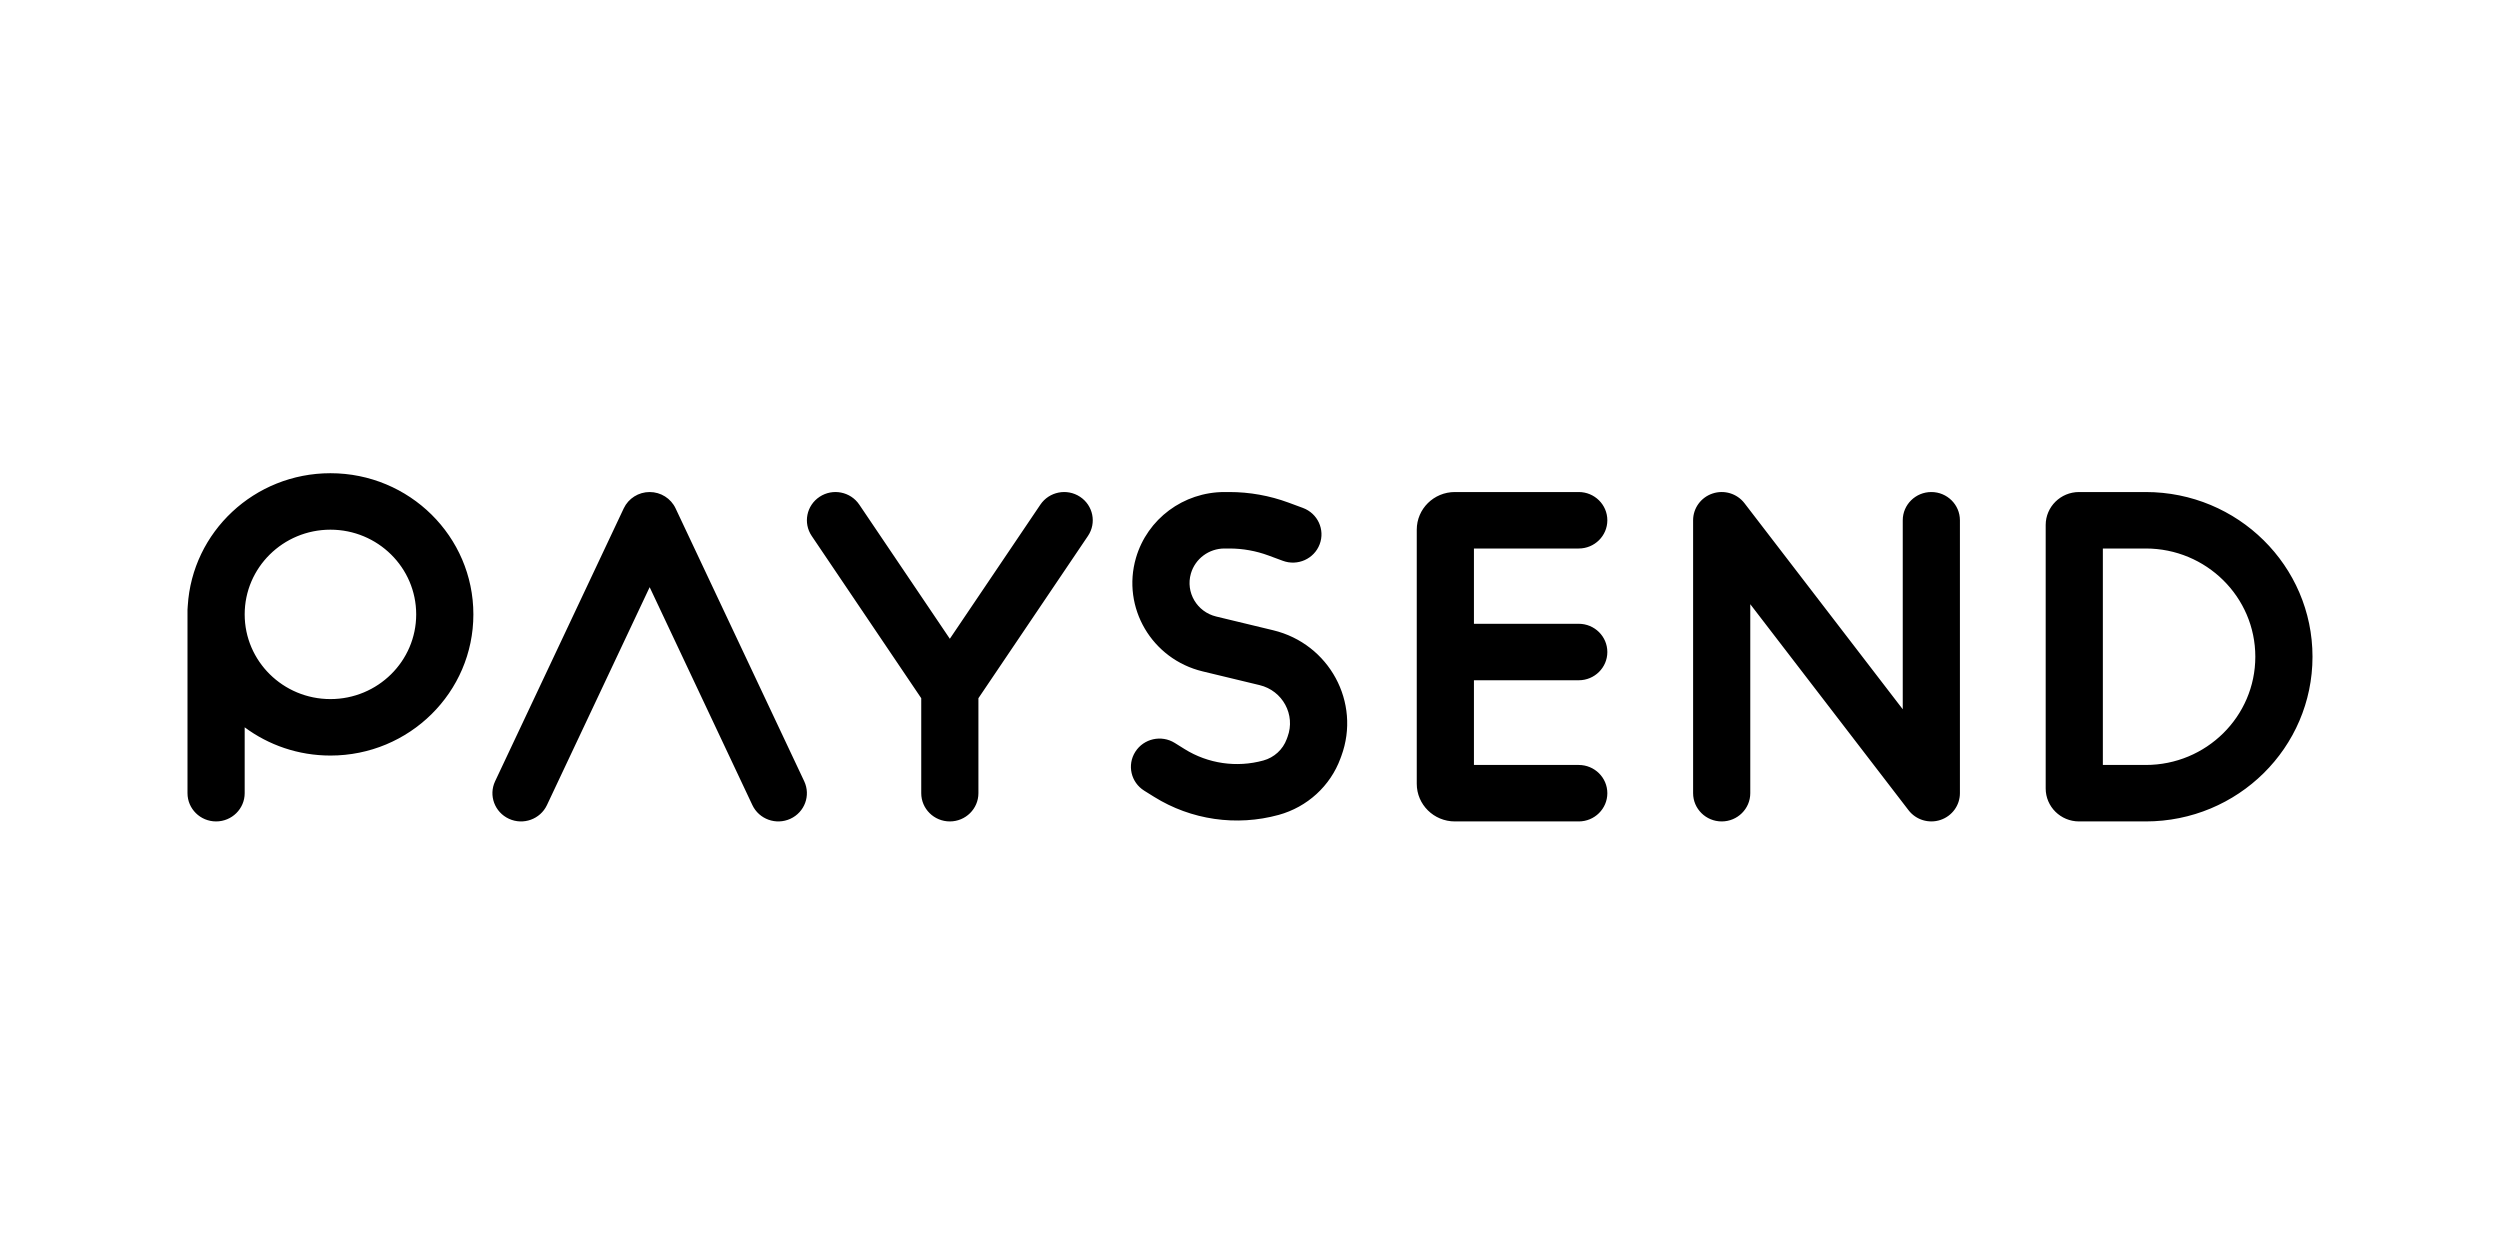 <svg width="280" height="140" viewBox="0 0 280 140" fill="none" xmlns="http://www.w3.org/2000/svg">
<g clip-path="url(#clip0_1833_12263)">
<path fill-rule="evenodd" clip-rule="evenodd" d="M37.009 59.324C31.705 59.324 27.404 63.572 27.404 68.811C27.404 74.049 31.705 78.297 37.009 78.297C42.313 78.297 46.614 74.049 46.614 68.811C46.614 63.572 42.313 59.324 37.009 59.324ZM27.404 81.46C30.078 83.445 33.406 84.622 37.009 84.622C45.85 84.622 53.018 77.543 53.018 68.811C53.018 60.079 45.85 53 37.009 53C28.49 53 21.525 59.571 21.028 67.86C21.011 67.999 21 68.14 21 68.284V68.811V88.838C21 90.583 22.434 92 24.202 92C25.969 92 27.404 90.583 27.404 88.838V81.46ZM120.964 55.639C122.435 56.609 122.832 58.572 121.852 60.024L109.583 78.2V88.838C109.583 90.583 108.149 92 106.381 92C104.614 92 103.179 90.583 103.179 88.838V78.2L90.91 60.024C89.93 58.572 90.327 56.607 91.798 55.639C93.269 54.67 95.258 55.064 96.238 56.516L106.381 71.543L116.524 56.516C117.504 55.064 119.494 54.67 120.964 55.639ZM219.511 58.27C219.511 56.525 218.077 55.108 216.309 55.108C214.542 55.108 213.108 56.525 213.108 58.27V79.438L195.38 56.358C194.55 55.277 193.111 54.838 191.809 55.273C190.505 55.707 189.628 56.913 189.628 58.27V88.838C189.628 90.583 191.062 92 192.83 92C194.597 92 196.031 90.583 196.031 88.838V67.67L213.759 90.748C214.589 91.829 216.028 92.266 217.33 91.834C218.634 91.401 219.511 90.195 219.511 88.838V58.27ZM232.852 55.108C230.79 55.108 229.117 56.761 229.117 58.797V88.311C229.117 90.347 230.79 92 232.852 92H240.323C250.637 92 259 83.743 259 73.554C259 63.368 250.637 55.108 240.323 55.108H232.852ZM235.52 85.676V61.432H240.323C247.102 61.432 252.596 66.859 252.596 73.554C252.596 80.249 247.102 85.676 240.323 85.676H235.52ZM180.022 58.27C180.022 60.016 178.588 61.432 176.821 61.432H165.081V69.865H176.821C178.588 69.865 180.022 71.281 180.022 73.027C180.022 74.772 178.588 76.189 176.821 76.189H165.081V85.676H176.821C178.588 85.676 180.022 87.092 180.022 88.838C180.022 90.583 178.588 92 176.821 92H162.946C160.588 92 158.677 90.113 158.677 87.784V73.027V59.324C158.677 56.995 160.588 55.108 162.946 55.108H176.821C178.588 55.108 180.022 56.525 180.022 58.27ZM133.381 64.232C133.863 62.575 135.398 61.432 137.144 61.432H137.69C139.187 61.432 140.672 61.698 142.073 62.217L143.68 62.811C145.336 63.425 147.181 62.596 147.802 60.96C148.423 59.324 147.584 57.503 145.928 56.889L144.322 56.295C142.201 55.511 139.955 55.108 137.69 55.108H137.144C132.542 55.108 128.497 58.118 127.227 62.486C125.611 68.05 129.005 73.826 134.7 75.196L141.076 76.733C143.656 77.355 145.119 80.051 144.209 82.516L144.111 82.783C143.682 83.951 142.707 84.843 141.494 85.176C138.504 85.998 135.3 85.534 132.674 83.896L131.573 83.209C130.077 82.277 128.1 82.718 127.157 84.196C126.213 85.674 126.659 87.626 128.155 88.558L129.257 89.245C133.411 91.836 138.48 92.569 143.212 91.269C146.416 90.387 148.995 88.032 150.13 84.944L150.229 84.676C152.44 78.672 148.88 72.102 142.593 70.588L136.218 69.051C134.055 68.532 132.768 66.342 133.381 64.232ZM84.267 90.172C85.014 91.755 86.918 92.441 88.522 91.705C90.125 90.967 90.818 89.087 90.073 87.503L75.665 56.936C75.14 55.821 74.007 55.108 72.762 55.108C71.518 55.108 70.385 55.821 69.859 56.936L55.451 87.503C54.704 89.087 55.4 90.967 57.003 91.705C58.606 92.443 60.51 91.755 61.257 90.172L72.762 65.763L84.267 90.172Z" fill="black"/>
</g>
<defs>
<clipPath id="clip0_1833_12263">
<rect width="238" height="39" fill="white" transform="translate(21 53)"/>
</clipPath>
</defs>
</svg>
